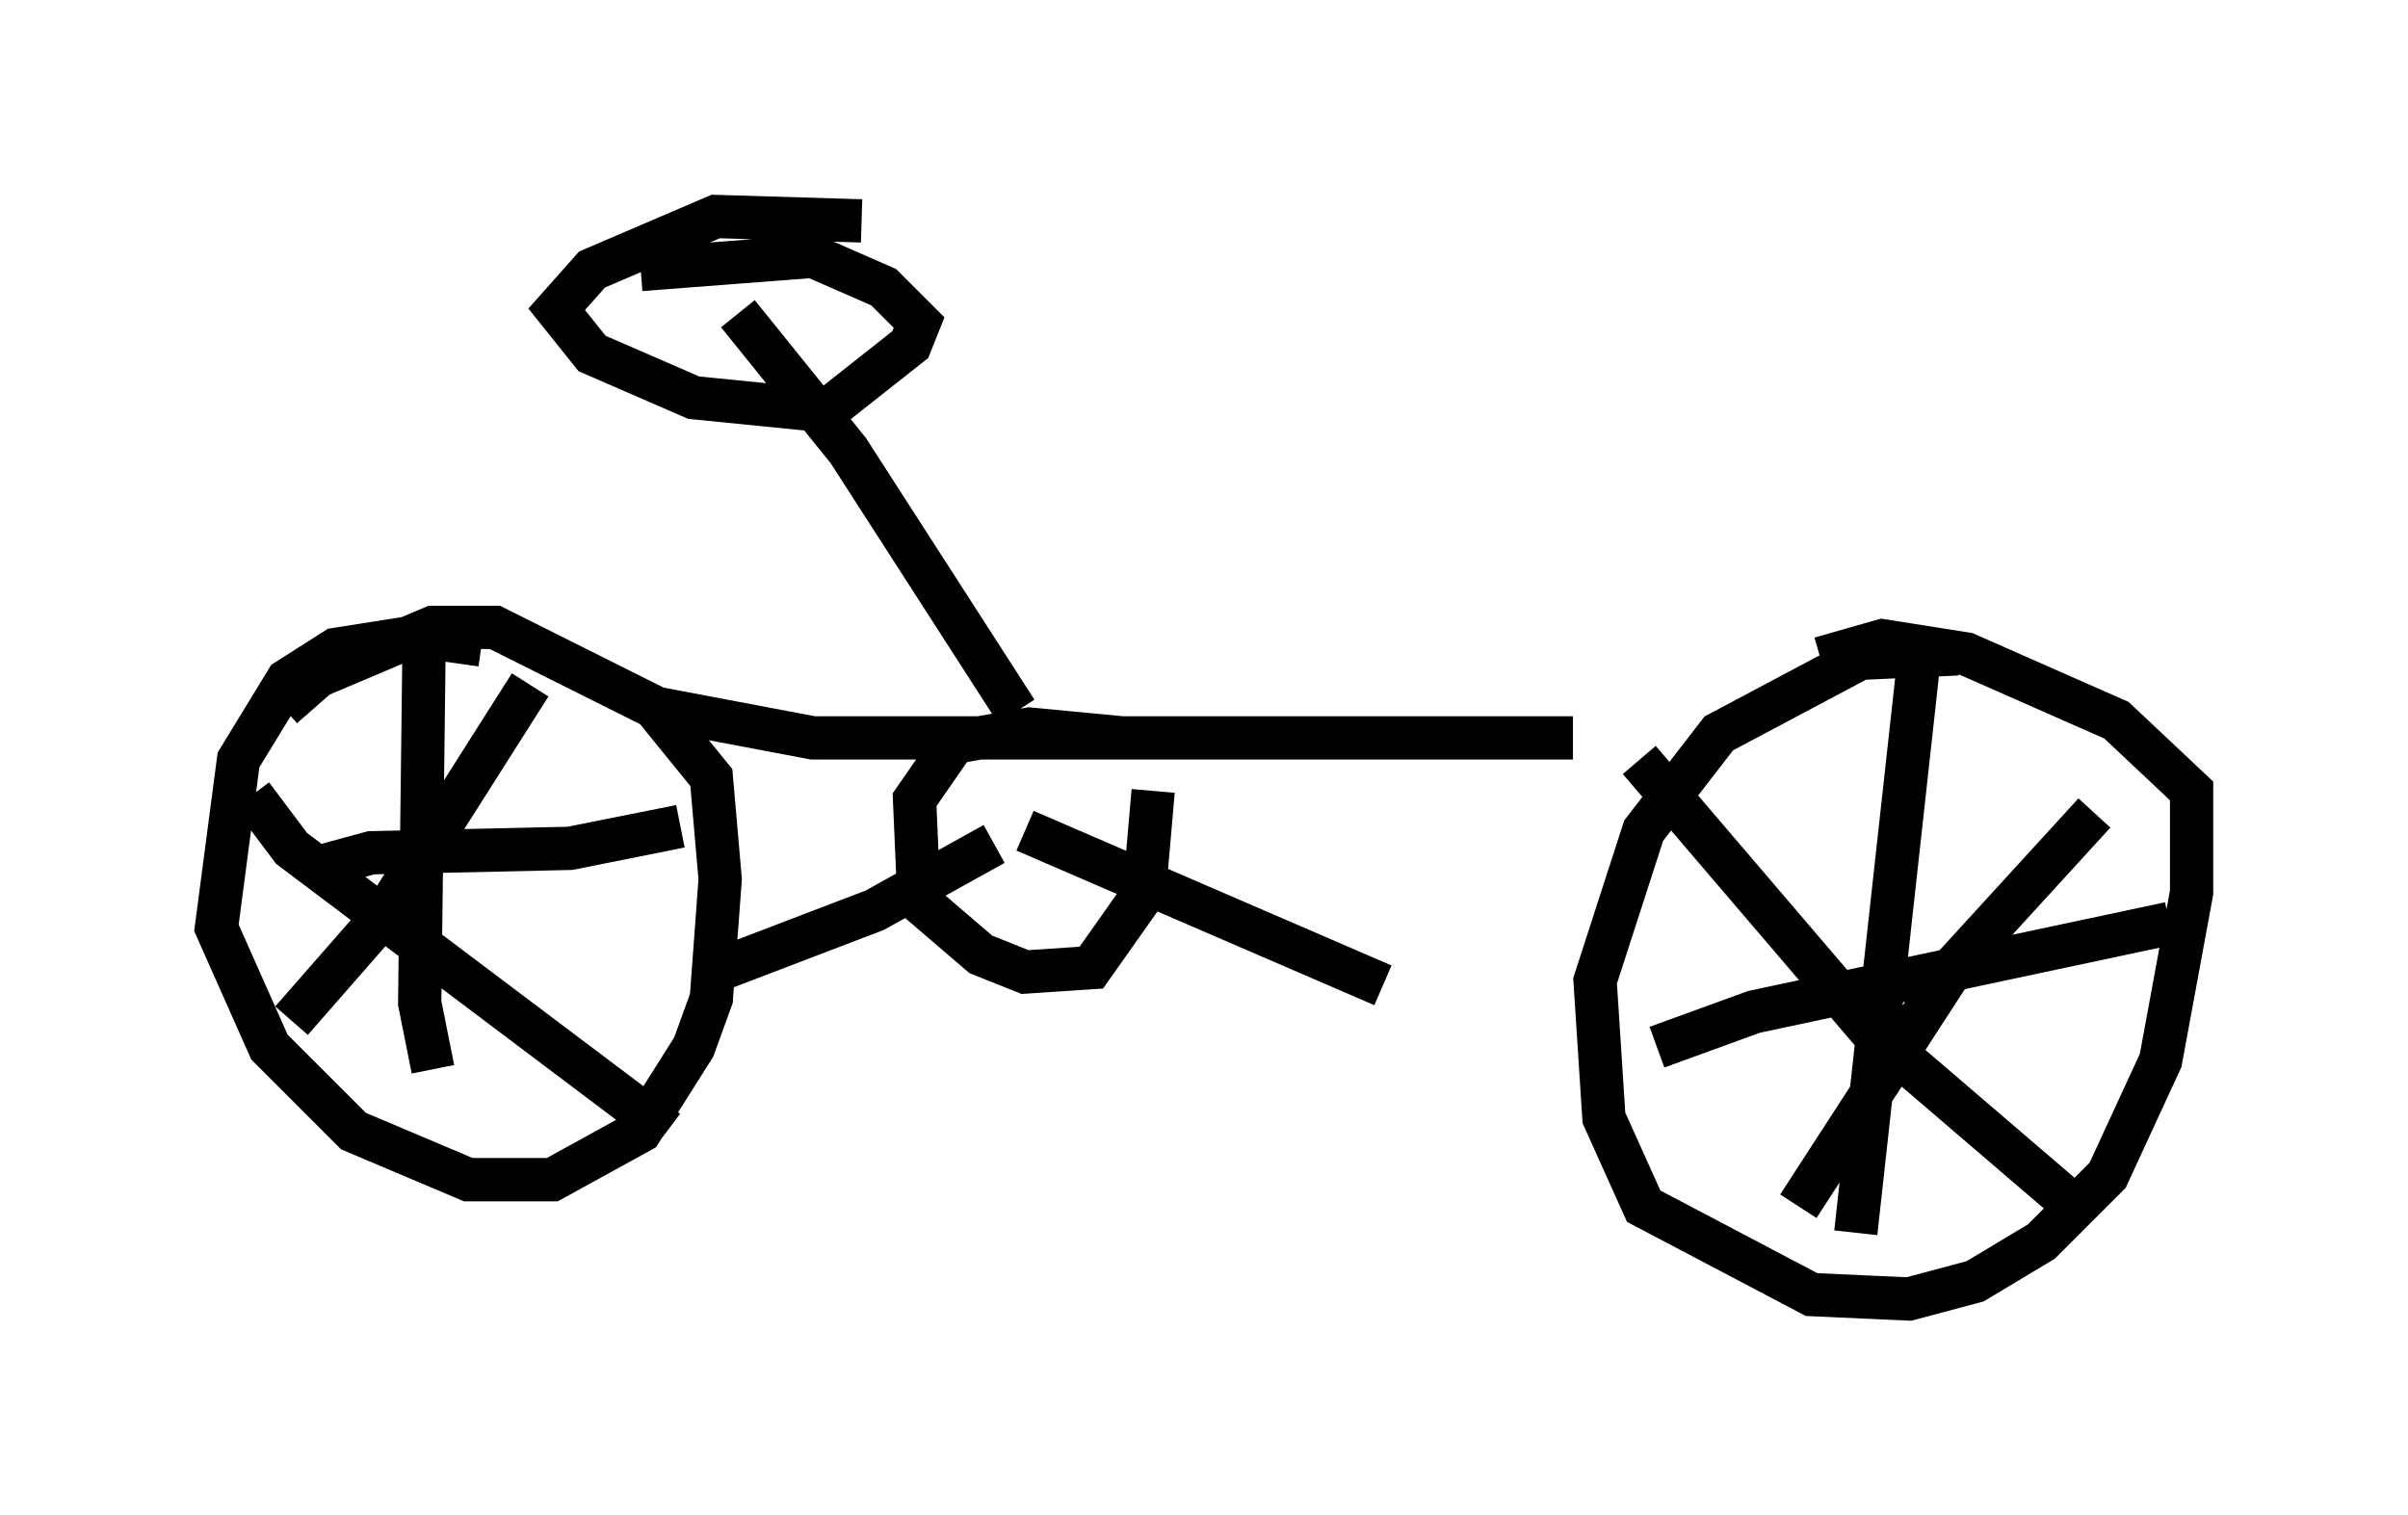 <?xml version="1.0" encoding="utf-8" ?>
<svg baseProfile="full" height="35.011" version="1.1" width="55.632" xmlns="http://www.w3.org/2000/svg" xmlns:ev="http://www.w3.org/2001/xml-events" xmlns:xlink="http://www.w3.org/1999/xlink"><defs /><rect fill="white" height="35.011" width="55.632" x="0" y="0" /><path d="M11.942, 15.413 m-0.817, -0.51 l-1.429, -0.204 -1.94, 0.306 l-1.123, 0.715 -1.123, 1.838 l-0.51, 3.879 1.225, 2.756 l1.94, 1.94 2.654, 1.123 l1.94, 0.0 2.042, -1.123 l1.225, -1.94 0.408, -1.123 l0.204, -2.756 -0.204, -2.348 l-1.327, -1.633 -3.675, -1.838 l-1.429, 0.0 -2.654, 1.123 l-0.817, 0.715 m38.69, -1.225 l-2.246, 0.102 -3.267, 1.735 l-1.735, 2.246 -1.123, 3.471 l0.204, 3.165 0.919, 2.042 l3.879, 2.042 2.246, 0.102 l1.531, -0.408 1.531, -0.919 l1.531, -1.531 1.225, -2.654 l0.715, -3.879 0.0, -2.348 l-1.735, -1.633 -3.471, -1.531 l-1.94, -0.306 -1.429, 0.408 m2.246, 0.306 l-1.429, 12.965 m-4.594, -4.288 l2.246, -0.817 9.596, -2.042 m-1.735, -2.552 l-3.267, 3.573 -3.573, 5.513 m-3.675, -10.311 l5.41, 6.329 5.002, 4.288 m-38.486, -13.373 l-0.102, 8.371 0.306, 1.531 m-2.552, -4.696 l1.123, -0.306 4.594, -0.102 l2.552, -0.51 m-3.471, -3.267 l-3.369, 5.308 -2.144, 2.45 m-0.919, -5.206 l0.919, 1.225 8.677, 6.533 m-0.408, -9.8 l3.777, 0.715 17.559, 0.0 m-10.413, 0.0 l-2.144, -0.204 -1.735, 0.306 l-0.919, 1.327 0.102, 2.348 l1.429, 1.225 1.021, 0.408 l1.531, -0.102 1.225, -1.735 l0.204, -2.348 m-2.96, 0.919 l8.269, 3.573 m-8.983, -3.267 l-2.756, 1.531 -3.471, 1.327 m6.738, -5.921 l-3.879, -6.023 -2.552, -3.165 m2.858, -2.144 l-3.369, -0.102 -2.858, 1.225 l-0.817, 0.919 0.817, 1.021 l2.348, 1.021 3.063, 0.306 l1.94, -1.531 0.204, -0.51 l-0.817, -0.817 -1.633, -0.715 l-3.981, 0.306 " fill="none" stroke="black" stroke-width="1" /></svg>